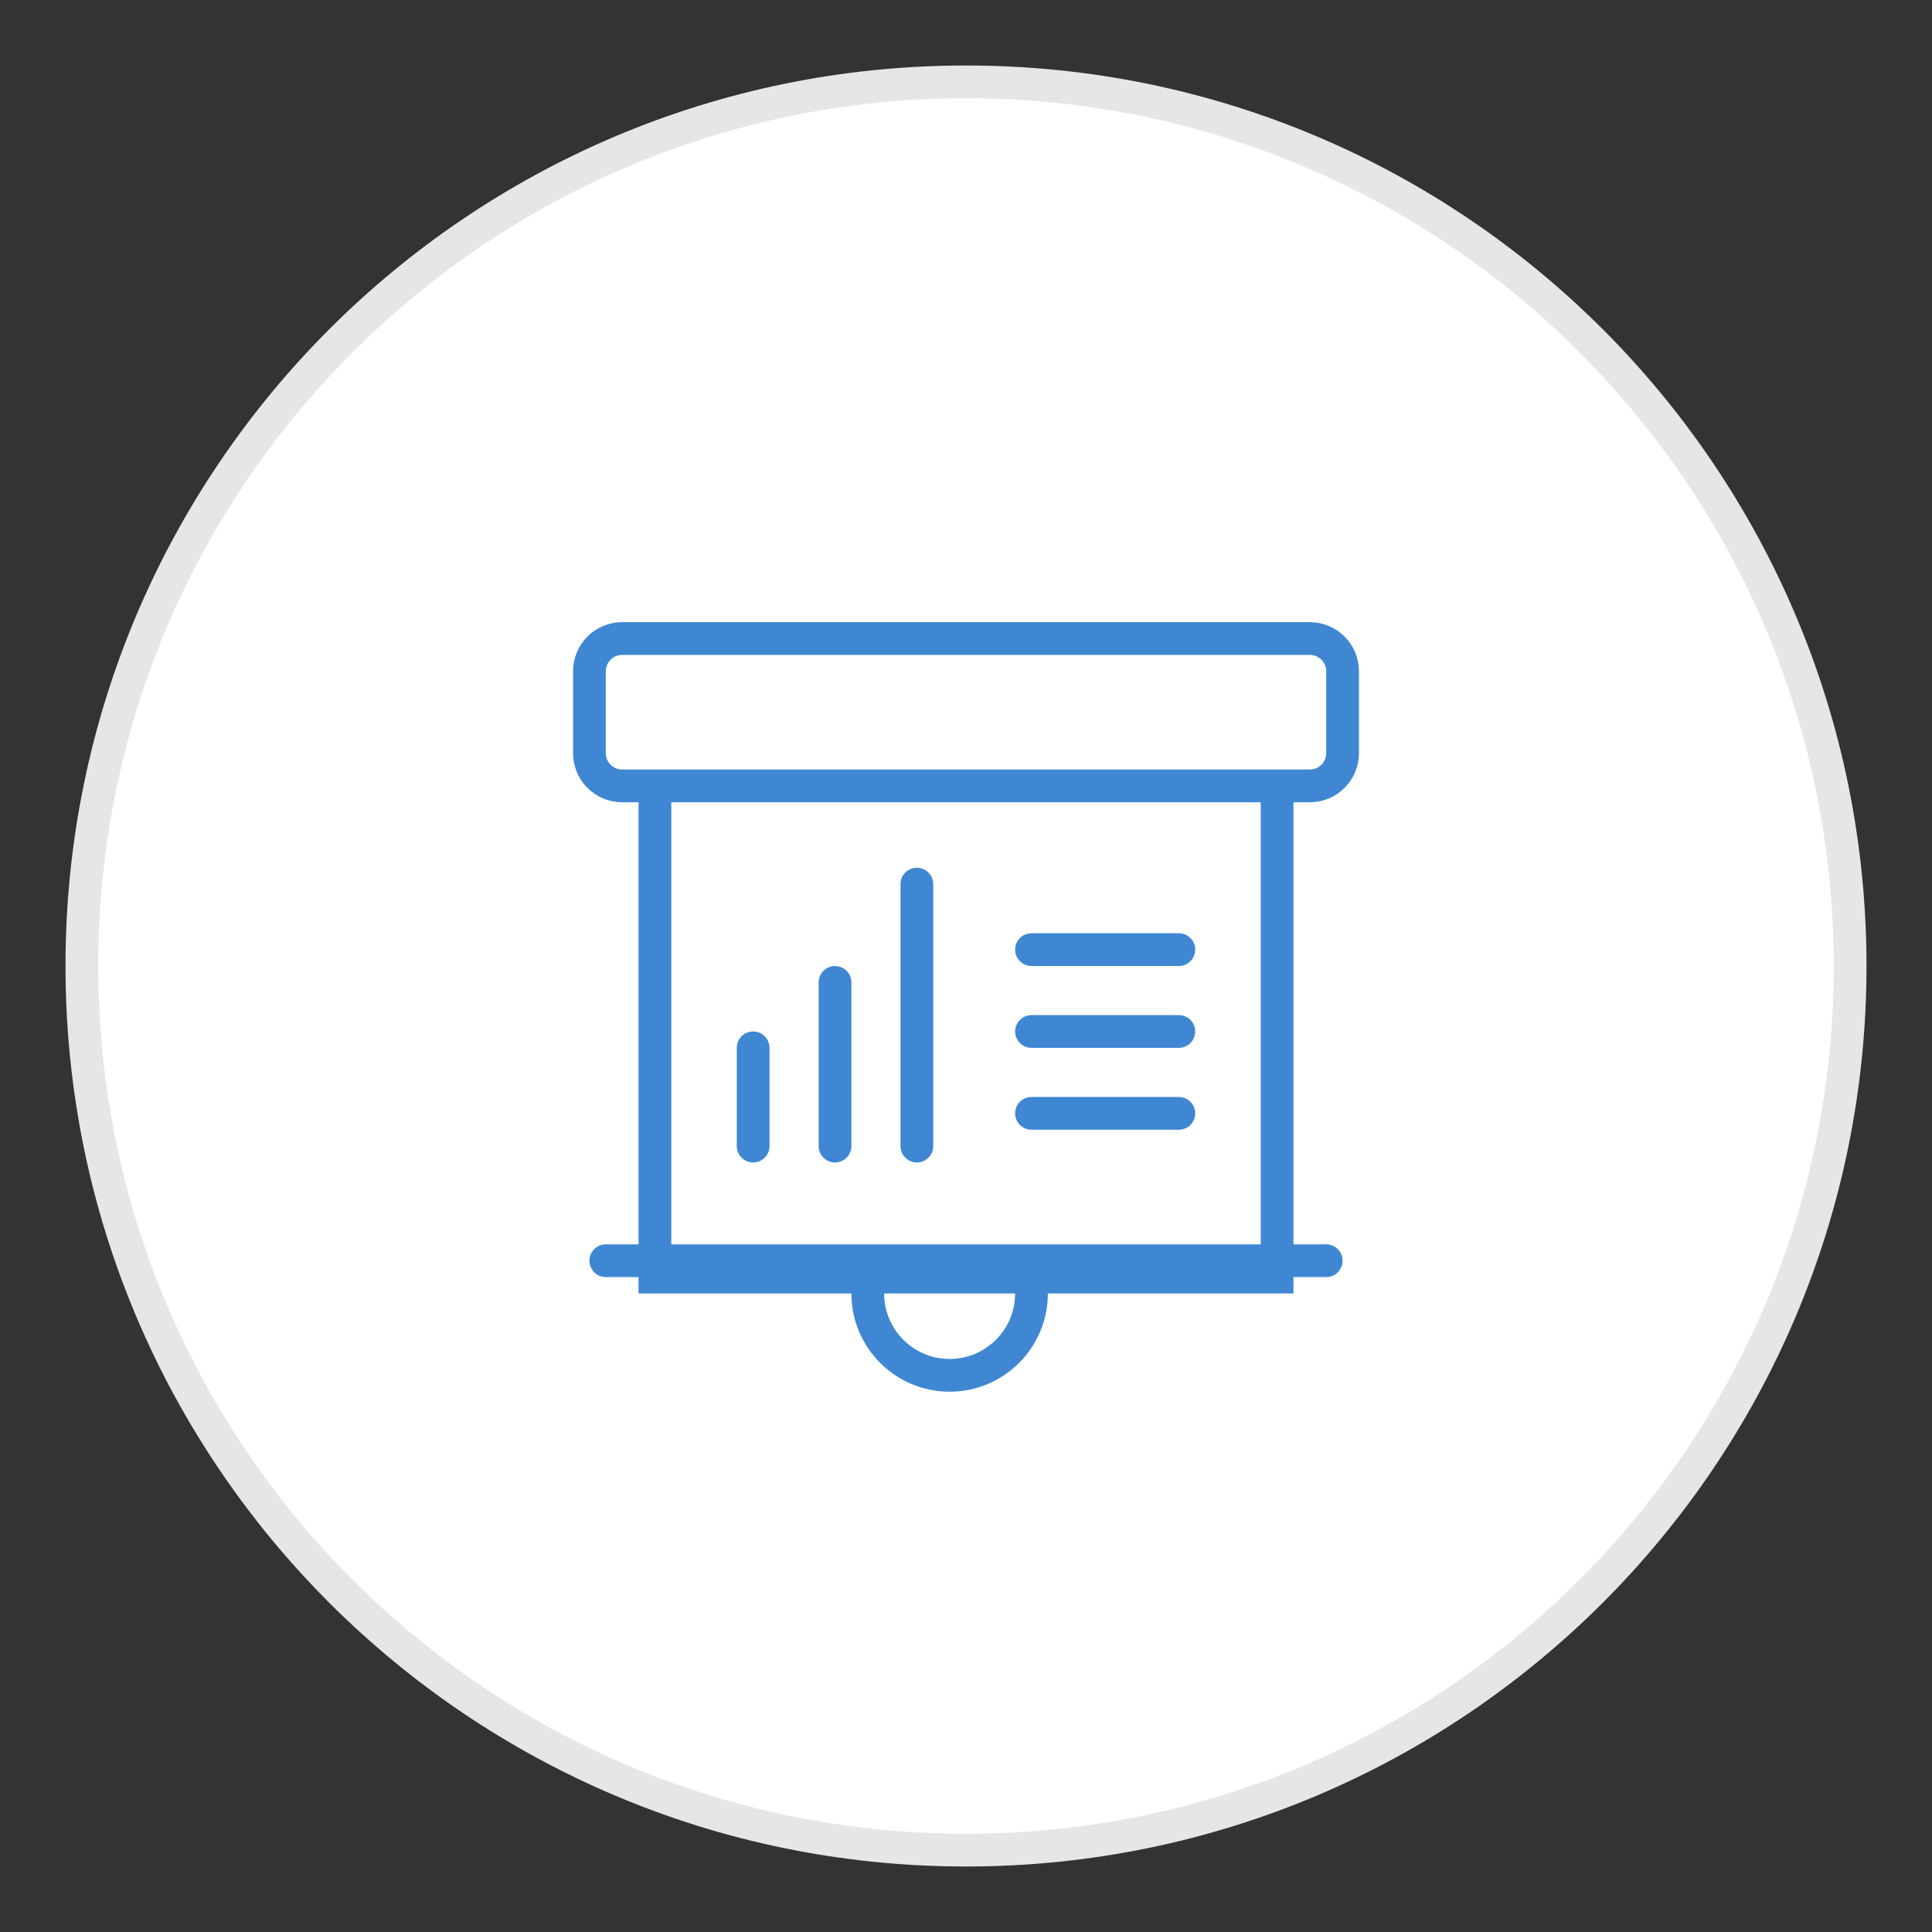 <svg 
 xmlns="http://www.w3.org/2000/svg"
 xmlns:xlink="http://www.w3.org/1999/xlink"
 width="118px" height="118px">
<rect width="100%" height="100%" fill="#333333" stroke="none"/>
<path fill-rule="evenodd"  stroke-width="2px" stroke="rgb(230, 230, 230)" fill="rgb(255, 255, 255)"
 d="M59.000,5.000 C88.823,5.000 113.000,29.177 113.000,59.000 C113.000,88.823 88.823,113.000 59.000,113.000 C29.177,113.000 5.000,88.823 5.000,59.000 C5.000,29.177 29.177,5.000 59.000,5.000 Z"/>
<path fill-rule="evenodd"  stroke-width="2px" stroke="rgb(63, 135, 211)" fill-opacity="0" fill="rgb(255, 0, 0)"
 d="M58.000,74.000 C60.761,74.000 63.000,76.238 63.000,79.000 C63.000,81.761 60.761,84.000 58.000,84.000 C55.238,84.000 53.000,81.761 53.000,79.000 C53.000,76.238 55.238,74.000 58.000,74.000 Z"/>
<path fill-rule="evenodd"  stroke-width="2px" stroke="rgb(63, 135, 211)" fill="rgb(255, 255, 255)"
 d="M40.000,46.000 L78.000,46.000 L78.000,78.000 L40.000,78.000 L40.000,46.000 Z"/>
<path fill-rule="evenodd"  fill="rgb(63, 135, 211)"
 d="M37.000,76.000 L81.000,76.000 C81.552,76.000 82.000,76.448 82.000,77.000 C82.000,77.552 81.552,78.000 81.000,78.000 L37.000,78.000 C36.448,78.000 36.000,77.552 36.000,77.000 C36.000,76.448 36.448,76.000 37.000,76.000 Z"/>
<path fill-rule="evenodd"  stroke-width="2px" stroke="rgb(63, 135, 211)" fill="rgb(255, 255, 255)"
 d="M38.000,39.000 L80.000,39.000 C81.104,39.000 82.000,39.895 82.000,41.000 L82.000,46.000 C82.000,47.104 81.104,48.000 80.000,48.000 L38.000,48.000 C36.895,48.000 36.000,47.104 36.000,46.000 L36.000,41.000 C36.000,39.895 36.895,39.000 38.000,39.000 Z"/>
<path fill-rule="evenodd"  fill="rgb(63, 135, 211)"
 d="M56.000,71.000 C55.448,71.000 55.000,70.552 55.000,70.000 L55.000,54.000 C55.000,53.447 55.448,53.000 56.000,53.000 C56.552,53.000 57.000,53.447 57.000,54.000 L57.000,70.000 C57.000,70.552 56.552,71.000 56.000,71.000 ZM51.000,71.000 C50.448,71.000 50.000,70.552 50.000,70.000 L50.000,60.000 C50.000,59.448 50.448,59.000 51.000,59.000 C51.552,59.000 52.000,59.448 52.000,60.000 L52.000,70.000 C52.000,70.552 51.552,71.000 51.000,71.000 ZM46.000,71.000 C45.448,71.000 45.000,70.552 45.000,70.000 L45.000,64.000 C45.000,63.448 45.448,63.000 46.000,63.000 C46.552,63.000 47.000,63.448 47.000,64.000 L47.000,70.000 C47.000,70.552 46.552,71.000 46.000,71.000 Z"/>
<path fill-rule="evenodd"  fill="rgb(63, 135, 211)"
 d="M72.000,64.000 L63.000,64.000 C62.448,64.000 62.000,63.552 62.000,63.000 C62.000,62.447 62.448,62.000 63.000,62.000 L72.000,62.000 C72.552,62.000 73.000,62.447 73.000,63.000 C73.000,63.552 72.552,64.000 72.000,64.000 ZM72.000,59.000 L63.000,59.000 C62.448,59.000 62.000,58.552 62.000,58.000 C62.000,57.448 62.448,57.000 63.000,57.000 L72.000,57.000 C72.552,57.000 73.000,57.448 73.000,58.000 C73.000,58.552 72.552,59.000 72.000,59.000 ZM63.000,67.000 L72.000,67.000 C72.552,67.000 73.000,67.448 73.000,68.000 C73.000,68.552 72.552,69.000 72.000,69.000 L63.000,69.000 C62.448,69.000 62.000,68.552 62.000,68.000 C62.000,67.448 62.448,67.000 63.000,67.000 Z"/>
</svg>